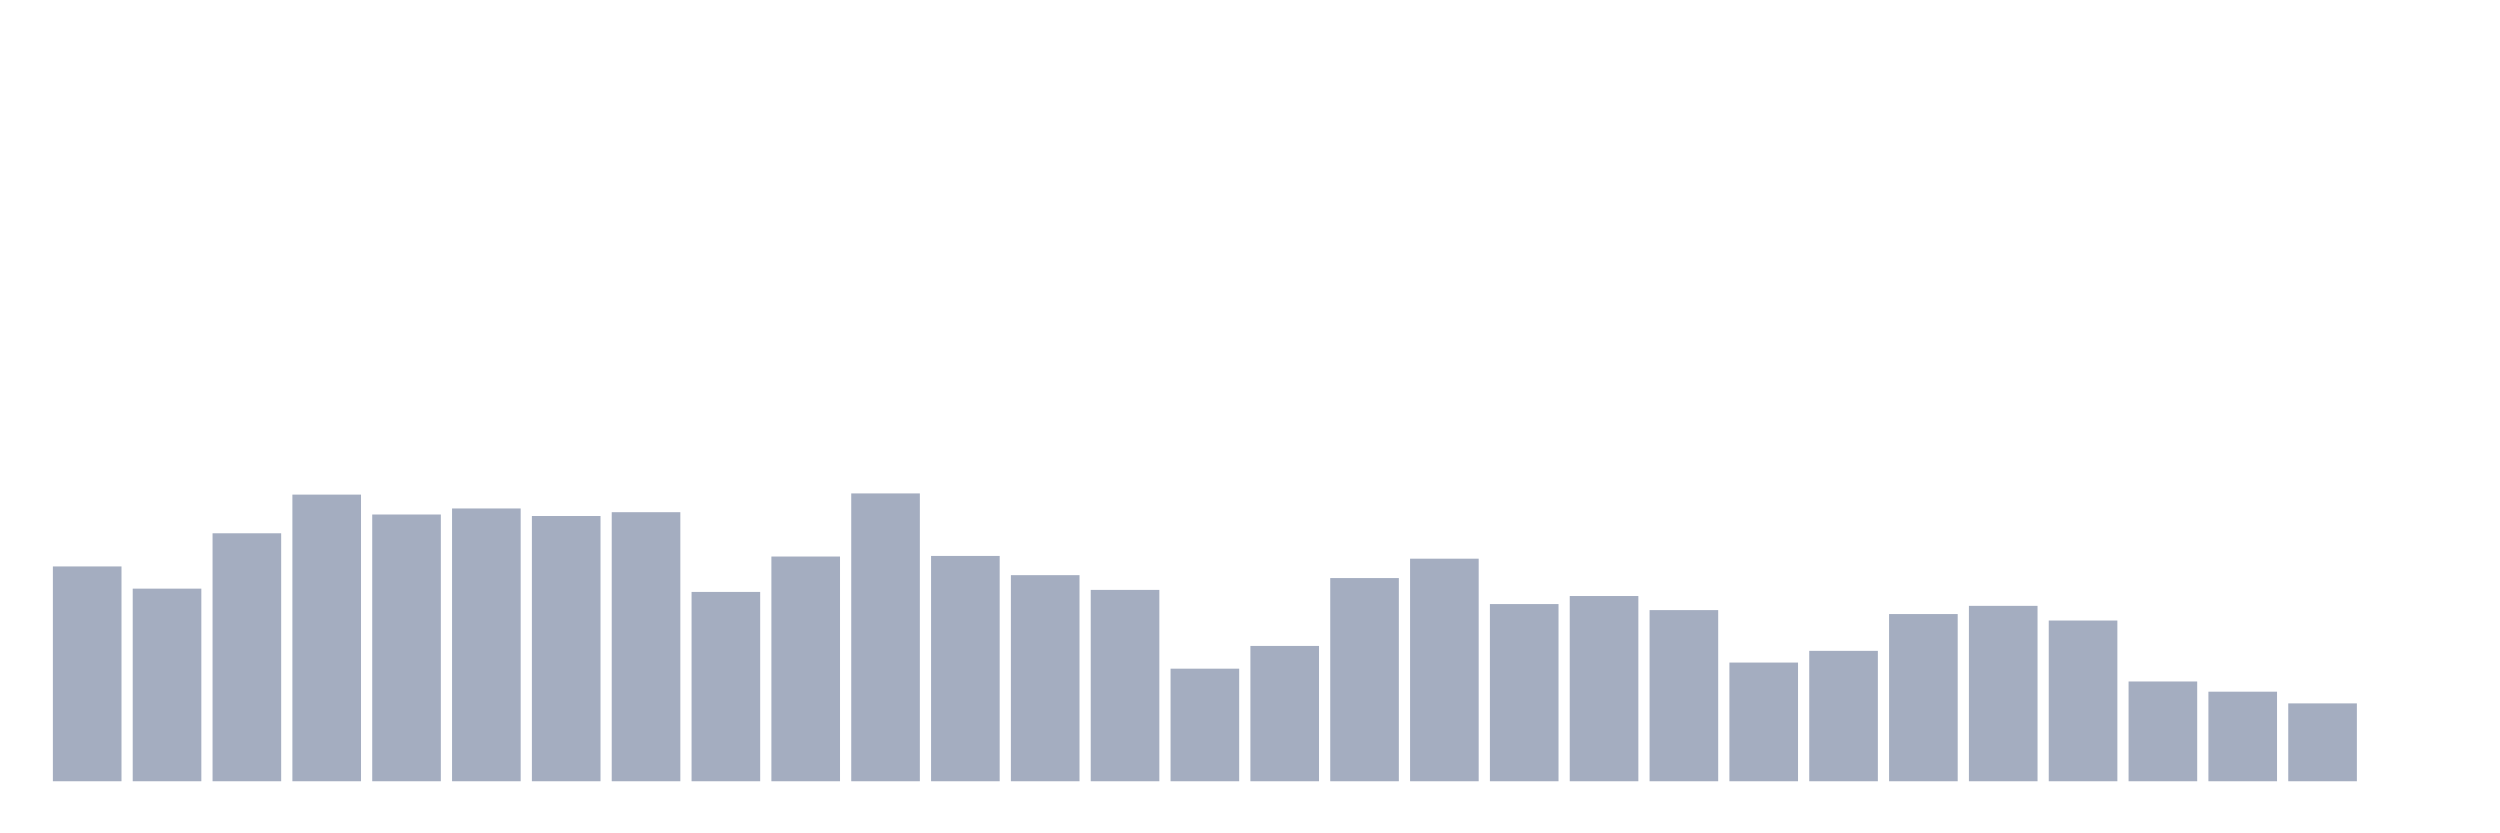<svg xmlns="http://www.w3.org/2000/svg" viewBox="0 0 480 160"><g transform="translate(10,10)"><rect class="bar" x="0.153" width="13.175" y="98.756" height="41.244" fill="rgb(164,173,192)"></rect><rect class="bar" x="15.482" width="13.175" y="103.019" height="36.981" fill="rgb(164,173,192)"></rect><rect class="bar" x="30.81" width="13.175" y="92.39" height="47.61" fill="rgb(164,173,192)"></rect><rect class="bar" x="46.138" width="13.175" y="84.965" height="55.035" fill="rgb(164,173,192)"></rect><rect class="bar" x="61.466" width="13.175" y="88.785" height="51.215" fill="rgb(164,173,192)"></rect><rect class="bar" x="76.794" width="13.175" y="87.626" height="52.374" fill="rgb(164,173,192)"></rect><rect class="bar" x="92.123" width="13.175" y="89.071" height="50.929" fill="rgb(164,173,192)"></rect><rect class="bar" x="107.451" width="13.175" y="88.341" height="51.659" fill="rgb(164,173,192)"></rect><rect class="bar" x="122.779" width="13.175" y="103.649" height="36.351" fill="rgb(164,173,192)"></rect><rect class="bar" x="138.107" width="13.175" y="96.853" height="43.147" fill="rgb(164,173,192)"></rect><rect class="bar" x="153.436" width="13.175" y="84.736" height="55.264" fill="rgb(164,173,192)"></rect><rect class="bar" x="168.764" width="13.175" y="96.739" height="43.261" fill="rgb(164,173,192)"></rect><rect class="bar" x="184.092" width="13.175" y="100.43" height="39.57" fill="rgb(164,173,192)"></rect><rect class="bar" x="199.42" width="13.175" y="103.262" height="36.738" fill="rgb(164,173,192)"></rect><rect class="bar" x="214.748" width="13.175" y="118.384" height="21.616" fill="rgb(164,173,192)"></rect><rect class="bar" x="230.077" width="13.175" y="114.02" height="25.98" fill="rgb(164,173,192)"></rect><rect class="bar" x="245.405" width="13.175" y="100.988" height="39.012" fill="rgb(164,173,192)"></rect><rect class="bar" x="260.733" width="13.175" y="97.268" height="42.732" fill="rgb(164,173,192)"></rect><rect class="bar" x="276.061" width="13.175" y="105.98" height="34.02" fill="rgb(164,173,192)"></rect><rect class="bar" x="291.39" width="13.175" y="104.435" height="35.565" fill="rgb(164,173,192)"></rect><rect class="bar" x="306.718" width="13.175" y="107.139" height="32.861" fill="rgb(164,173,192)"></rect><rect class="bar" x="322.046" width="13.175" y="117.211" height="22.789" fill="rgb(164,173,192)"></rect><rect class="bar" x="337.374" width="13.175" y="114.965" height="25.035" fill="rgb(164,173,192)"></rect><rect class="bar" x="352.702" width="13.175" y="107.897" height="32.103" fill="rgb(164,173,192)"></rect><rect class="bar" x="368.031" width="13.175" y="106.324" height="33.676" fill="rgb(164,173,192)"></rect><rect class="bar" x="383.359" width="13.175" y="109.142" height="30.858" fill="rgb(164,173,192)"></rect><rect class="bar" x="398.687" width="13.175" y="120.844" height="19.156" fill="rgb(164,173,192)"></rect><rect class="bar" x="414.015" width="13.175" y="122.804" height="17.196" fill="rgb(164,173,192)"></rect><rect class="bar" x="429.344" width="13.175" y="125.05" height="14.95" fill="rgb(164,173,192)"></rect><rect class="bar" x="444.672" width="13.175" y="140" height="0" fill="rgb(164,173,192)"></rect></g></svg>